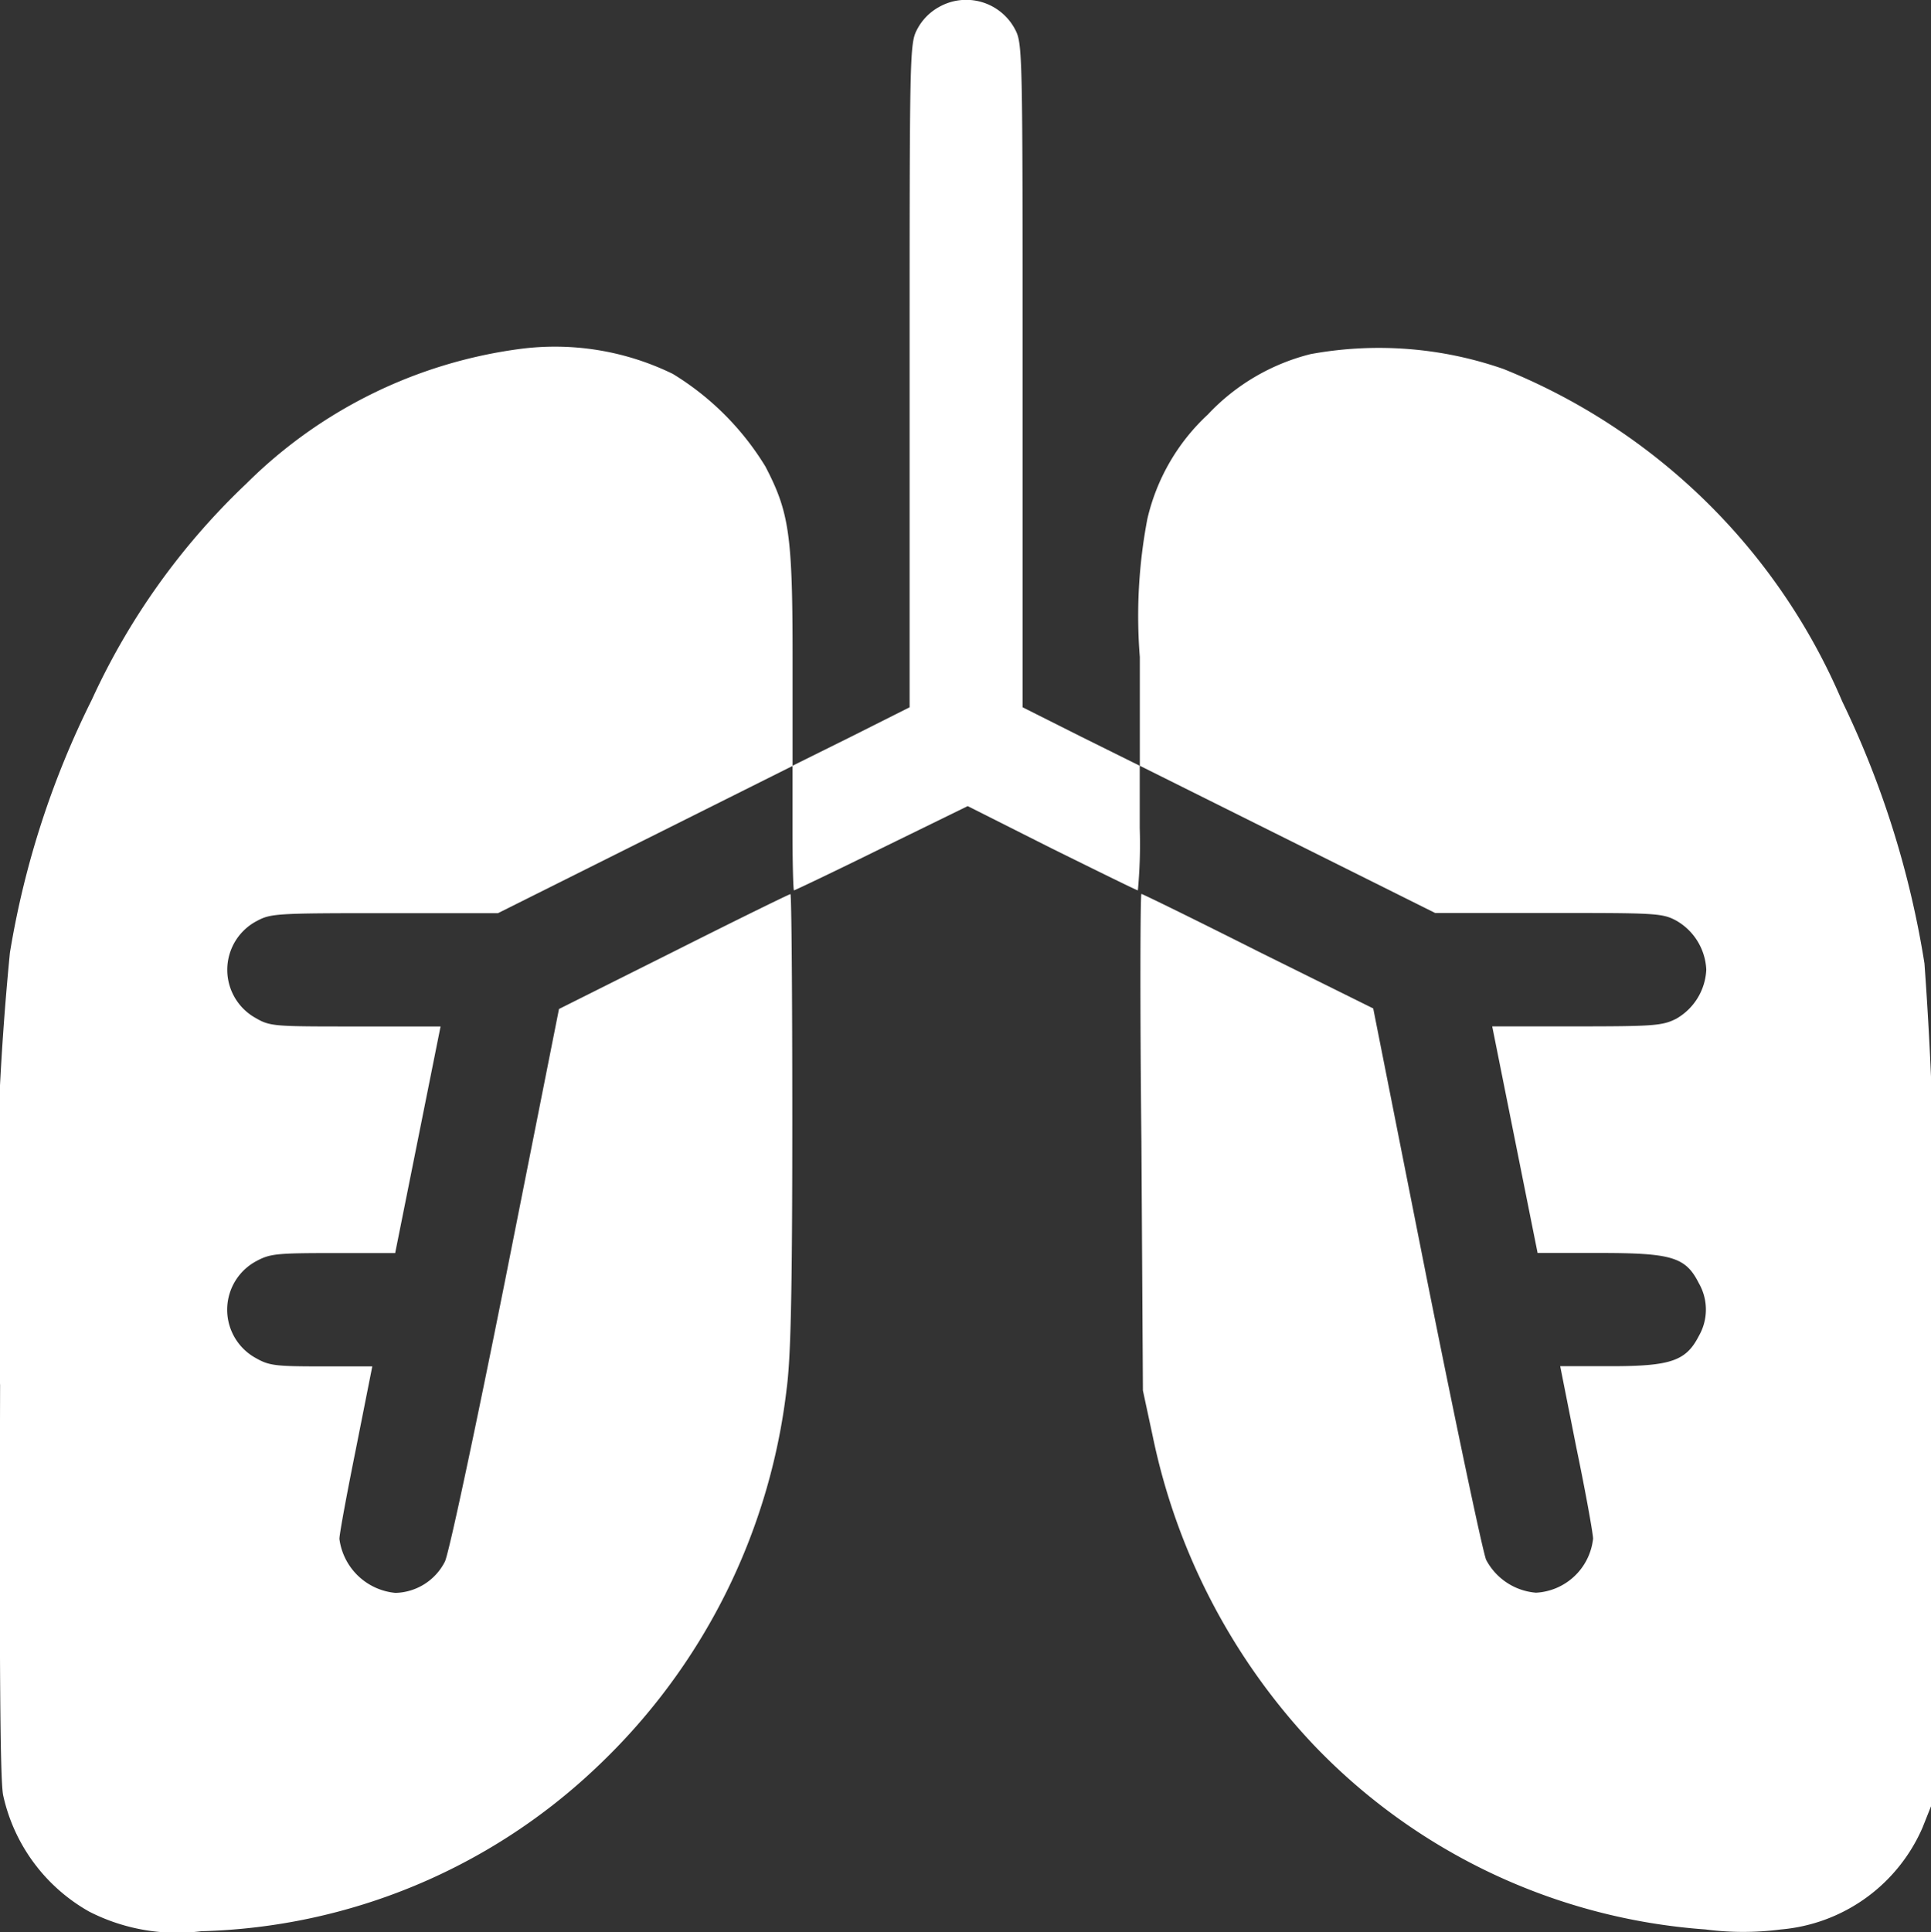 <svg xmlns="http://www.w3.org/2000/svg" width="20.675" height="20.687" viewBox="0 0 20.675 20.687">
  <rect x="0" y="0" width="20.675" height="20.687" fill="#333333" stroke="none"/>
  <g id="Pathophysiology" transform="translate(-0.128 511.775)">
    <path id="Path_11729" data-name="Path 11729" d="M211.569-511.7a.58.58,0,0,0-.234.239c-.081.154-.081.23-.081,3.708v3.55l-.627.315-.627.311v.667c0,.368.008.667.016.667s.429-.2.934-.449l.926-.453.9.453c.5.247.91.449.922.449a5.3,5.3,0,0,0,.02-.667v-.667l-.627-.311-.627-.315v-3.55c0-3.477,0-3.554-.081-3.708A.591.591,0,0,0,211.569-511.7Z" transform="translate(-201.387)" fill="#fff"/>
    <path id="Path_11730" data-name="Path 11730" d="M5.7-419.989a5.1,5.1,0,0,0-2.935,1.443,7.468,7.468,0,0,0-1.654,2.313,9.506,9.506,0,0,0-.877,2.709,31.013,31.013,0,0,0-.105,4.629c-.008,3.02,0,4.209.032,4.387a1.894,1.894,0,0,0,.922,1.249,2.067,2.067,0,0,0,1.2.21,6.385,6.385,0,0,0,4.237-1.759,6.626,6.626,0,0,0,2.03-4.043c.044-.328.061-.995.061-2.867,0-1.338-.008-2.434-.02-2.434s-.574.275-1.249.615l-1.229.615-.57,2.871c-.323,1.617-.606,2.947-.651,3.044a.611.611,0,0,1-.53.336.667.667,0,0,1-.6-.578c0-.053.081-.489.178-.97l.174-.877H3.567c-.489,0-.558-.008-.7-.089a.59.59,0,0,1,0-1.035c.15-.081.21-.089.825-.089h.667l.243-1.213.243-1.213h-.91c-.865,0-.914,0-1.067-.089a.59.59,0,0,1,0-1.035c.158-.085.19-.089,1.379-.089H5.46l1.577-.788,1.577-.788v-1.164c0-1.31-.036-1.553-.291-2.042a2.975,2.975,0,0,0-.991-.991A2.874,2.874,0,0,0,5.7-419.989Z" transform="translate(0 -88.051)" fill="#fff"/>
    <path id="Path_11731" data-name="Path 11731" d="M303.827-419.669a2.26,2.26,0,0,0-1.1.647,2.2,2.2,0,0,0-.647,1.116,5.526,5.526,0,0,0-.081,1.48v1.164l1.581.788,1.581.788h1.209c1.136,0,1.221,0,1.371.081a.638.638,0,0,1,.323.526.638.638,0,0,1-.323.526c-.146.073-.234.081-1.063.081h-.906l.243,1.213.243,1.213h.663c.776,0,.922.044,1.063.323a.566.566,0,0,1,0,.566c-.137.267-.3.323-.942.323H306.5l.174.877c.1.481.178.918.178.97a.65.65,0,0,1-.611.578.664.664,0,0,1-.534-.352c-.036-.085-.323-1.447-.639-3.028l-.57-2.875-1.233-.611c-.675-.34-1.237-.615-1.249-.615s-.016,1.2,0,2.656l.016,2.66.105.489a6.823,6.823,0,0,0,1.718,3.3,6.437,6.437,0,0,0,4.2,1.981,3.135,3.135,0,0,0,.809,0,1.823,1.823,0,0,0,1.516-1.092l.093-.234v-4.286a41.59,41.59,0,0,0-.073-4.73,10.055,10.055,0,0,0-.881-2.806,6.629,6.629,0,0,0-3.627-3.558A4.054,4.054,0,0,0,303.827-419.669Z" transform="translate(-289.667 -88.315)" fill="#fff"/>
  </g>
</svg>
